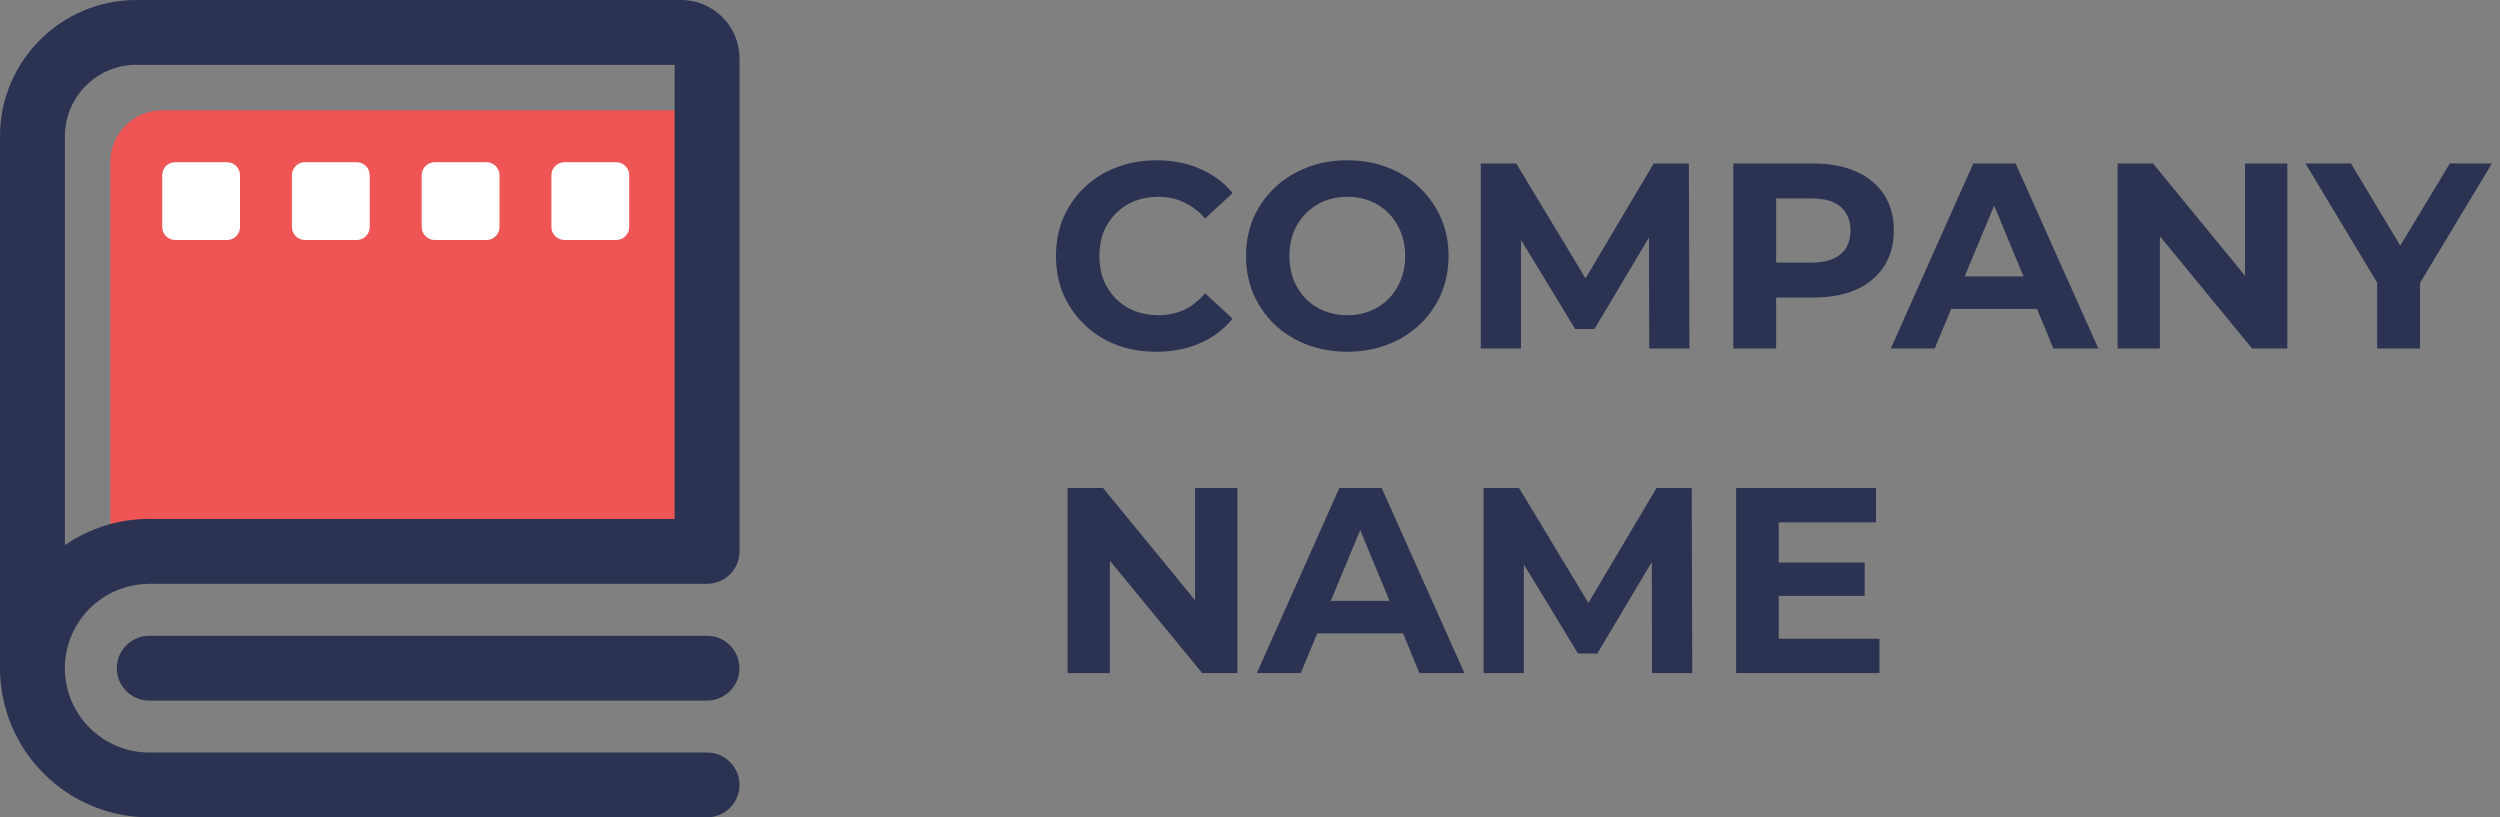 <svg width="208" height="68" viewBox="0 0 208 68" fill="none" xmlns="http://www.w3.org/2000/svg">
<rect x="0" y="0" width="208" height="68" fill="#808080" stroke="none"/>
<path d="M13.495 9.177H58.831V45.877H9.177V13.495C9.177 11.111 11.111 9.177 13.495 9.177Z" fill="#EF5555"/>
<path d="M12.414 48.572H58.831C60.323 48.572 61.527 47.362 61.527 45.877V4.859C61.527 2.178 59.349 0 56.668 0H11.332C5.087 0 0 5.087 0 11.332V55.587C0 62.433 5.567 68 12.414 68H58.831C60.323 68 61.527 66.789 61.527 65.304C61.527 63.819 60.316 62.608 58.831 62.608H12.414C8.545 62.608 5.399 59.463 5.399 55.594C5.399 51.725 8.545 48.58 12.414 48.58V48.572ZM11.332 5.399H56.127V43.173H12.414C9.809 43.173 7.395 43.98 5.399 45.359V11.332C5.399 8.057 8.065 5.392 11.332 5.392V5.399Z" fill="#2B3252"/>
<path d="M58.823 58.29H12.414C10.921 58.29 9.718 57.079 9.718 55.594C9.718 54.109 10.928 52.898 12.414 52.898H58.823C60.316 52.898 61.519 54.109 61.519 55.594C61.519 57.079 60.308 58.29 58.823 58.29Z" fill="#2B3252"/>
<path d="M46.958 19.968H51.268C51.866 19.968 52.35 19.484 52.35 18.887V14.576C52.35 13.979 51.866 13.495 51.268 13.495H46.958C46.361 13.495 45.877 13.979 45.877 14.576V18.887C45.877 19.484 46.361 19.968 46.958 19.968Z" fill="white"/>
<path d="M36.167 19.968H40.477C41.074 19.968 41.559 19.484 41.559 18.887V14.576C41.559 13.979 41.074 13.495 40.477 13.495H36.167C35.569 13.495 35.085 13.979 35.085 14.576V18.887C35.085 19.484 35.569 19.968 36.167 19.968Z" fill="white"/>
<path d="M25.368 19.968H29.678C30.275 19.968 30.76 19.484 30.76 18.887V14.576C30.76 13.979 30.275 13.495 29.678 13.495H25.368C24.77 13.495 24.286 13.979 24.286 14.576V18.887C24.286 19.484 24.77 19.968 25.368 19.968Z" fill="white"/>
<path d="M14.576 19.968H18.887C19.484 19.968 19.968 19.484 19.968 18.887V14.576C19.968 13.979 19.484 13.495 18.887 13.495H14.576C13.979 13.495 13.495 13.979 13.495 14.576V18.887C13.495 19.484 13.979 19.968 14.576 19.968Z" fill="white"/>
<path d="M96.196 29.264C95.008 29.264 93.901 29.073 92.874 28.692C91.862 28.296 90.982 27.739 90.234 27.02C89.486 26.301 88.899 25.458 88.474 24.49C88.063 23.522 87.858 22.459 87.858 21.3C87.858 20.141 88.063 19.078 88.474 18.11C88.899 17.142 89.486 16.299 90.234 15.58C90.997 14.861 91.884 14.311 92.896 13.93C93.908 13.534 95.015 13.336 96.218 13.336C97.553 13.336 98.755 13.571 99.826 14.04C100.911 14.495 101.821 15.169 102.554 16.064L100.266 18.176C99.738 17.575 99.151 17.127 98.506 16.834C97.861 16.526 97.157 16.372 96.394 16.372C95.675 16.372 95.015 16.489 94.414 16.724C93.813 16.959 93.292 17.296 92.852 17.736C92.412 18.176 92.067 18.697 91.818 19.298C91.583 19.899 91.466 20.567 91.466 21.3C91.466 22.033 91.583 22.701 91.818 23.302C92.067 23.903 92.412 24.424 92.852 24.864C93.292 25.304 93.813 25.641 94.414 25.876C95.015 26.111 95.675 26.228 96.394 26.228C97.157 26.228 97.861 26.081 98.506 25.788C99.151 25.48 99.738 25.018 100.266 24.402L102.554 26.514C101.821 27.409 100.911 28.091 99.826 28.56C98.755 29.029 97.545 29.264 96.196 29.264ZM112.119 29.264C110.901 29.264 109.772 29.066 108.731 28.67C107.704 28.274 106.809 27.717 106.046 26.998C105.299 26.279 104.712 25.436 104.287 24.468C103.876 23.5 103.671 22.444 103.671 21.3C103.671 20.156 103.876 19.1 104.287 18.132C104.712 17.164 105.306 16.321 106.069 15.602C106.831 14.883 107.726 14.326 108.753 13.93C109.779 13.534 110.894 13.336 112.097 13.336C113.314 13.336 114.428 13.534 115.441 13.93C116.467 14.326 117.355 14.883 118.103 15.602C118.865 16.321 119.459 17.164 119.885 18.132C120.31 19.085 120.523 20.141 120.523 21.3C120.523 22.444 120.31 23.507 119.885 24.49C119.459 25.458 118.865 26.301 118.103 27.02C117.355 27.724 116.467 28.274 115.441 28.67C114.428 29.066 113.321 29.264 112.119 29.264ZM112.097 26.228C112.786 26.228 113.417 26.111 113.989 25.876C114.575 25.641 115.089 25.304 115.529 24.864C115.969 24.424 116.306 23.903 116.541 23.302C116.79 22.701 116.915 22.033 116.915 21.3C116.915 20.567 116.79 19.899 116.541 19.298C116.306 18.697 115.969 18.176 115.529 17.736C115.103 17.296 114.597 16.959 114.011 16.724C113.424 16.489 112.786 16.372 112.097 16.372C111.407 16.372 110.769 16.489 110.183 16.724C109.611 16.959 109.105 17.296 108.665 17.736C108.225 18.176 107.88 18.697 107.631 19.298C107.396 19.899 107.279 20.567 107.279 21.3C107.279 22.019 107.396 22.686 107.631 23.302C107.88 23.903 108.217 24.424 108.643 24.864C109.083 25.304 109.596 25.641 110.183 25.876C110.769 26.111 111.407 26.228 112.097 26.228ZM123.201 29V13.6H126.149L132.705 24.468H131.143L137.589 13.6H140.515L140.559 29H137.215L137.193 18.726H137.809L132.661 27.372H131.055L125.797 18.726H126.545V29H123.201ZM144.213 29V13.6H150.879C152.257 13.6 153.445 13.827 154.443 14.282C155.44 14.722 156.21 15.36 156.753 16.196C157.295 17.032 157.567 18.029 157.567 19.188C157.567 20.332 157.295 21.322 156.753 22.158C156.21 22.994 155.44 23.639 154.443 24.094C153.445 24.534 152.257 24.754 150.879 24.754H146.193L147.777 23.148V29H144.213ZM147.777 23.544L146.193 21.85H150.681C151.781 21.85 152.602 21.615 153.145 21.146C153.687 20.677 153.959 20.024 153.959 19.188C153.959 18.337 153.687 17.677 153.145 17.208C152.602 16.739 151.781 16.504 150.681 16.504H146.193L147.777 14.81V23.544ZM157.314 29L164.178 13.6H167.698L174.584 29H170.844L165.212 15.404H166.62L160.966 29H157.314ZM160.746 25.7L161.692 22.994H169.612L170.58 25.7H160.746ZM176.181 29V13.6H179.129L188.215 24.688H186.785V13.6H190.305V29H187.379L178.271 17.912H179.701V29H176.181ZM197.777 29V22.708L198.591 24.864L191.815 13.6H195.599L200.791 22.246H198.613L203.827 13.6H207.325L200.549 24.864L201.341 22.708V29H197.777ZM88.826 56V40.6H91.774L100.86 51.688H99.43V40.6H102.95V56H100.024L90.916 44.912H92.346V56H88.826ZM104.57 56L111.434 40.6H114.954L121.84 56H118.1L112.468 42.404H113.876L108.222 56H104.57ZM108.002 52.7L108.948 49.994H116.868L117.836 52.7H108.002ZM123.437 56V40.6H126.385L132.941 51.468H131.379L137.825 40.6H140.751L140.795 56H137.451L137.429 45.726H138.045L132.897 54.372H131.291L126.033 45.726H126.781V56H123.437ZM147.727 46.804H155.141V49.576H147.727V46.804ZM147.991 53.14H156.373V56H144.449V40.6H156.087V43.46H147.991V53.14Z" fill="#2B3252"/>
</svg>
